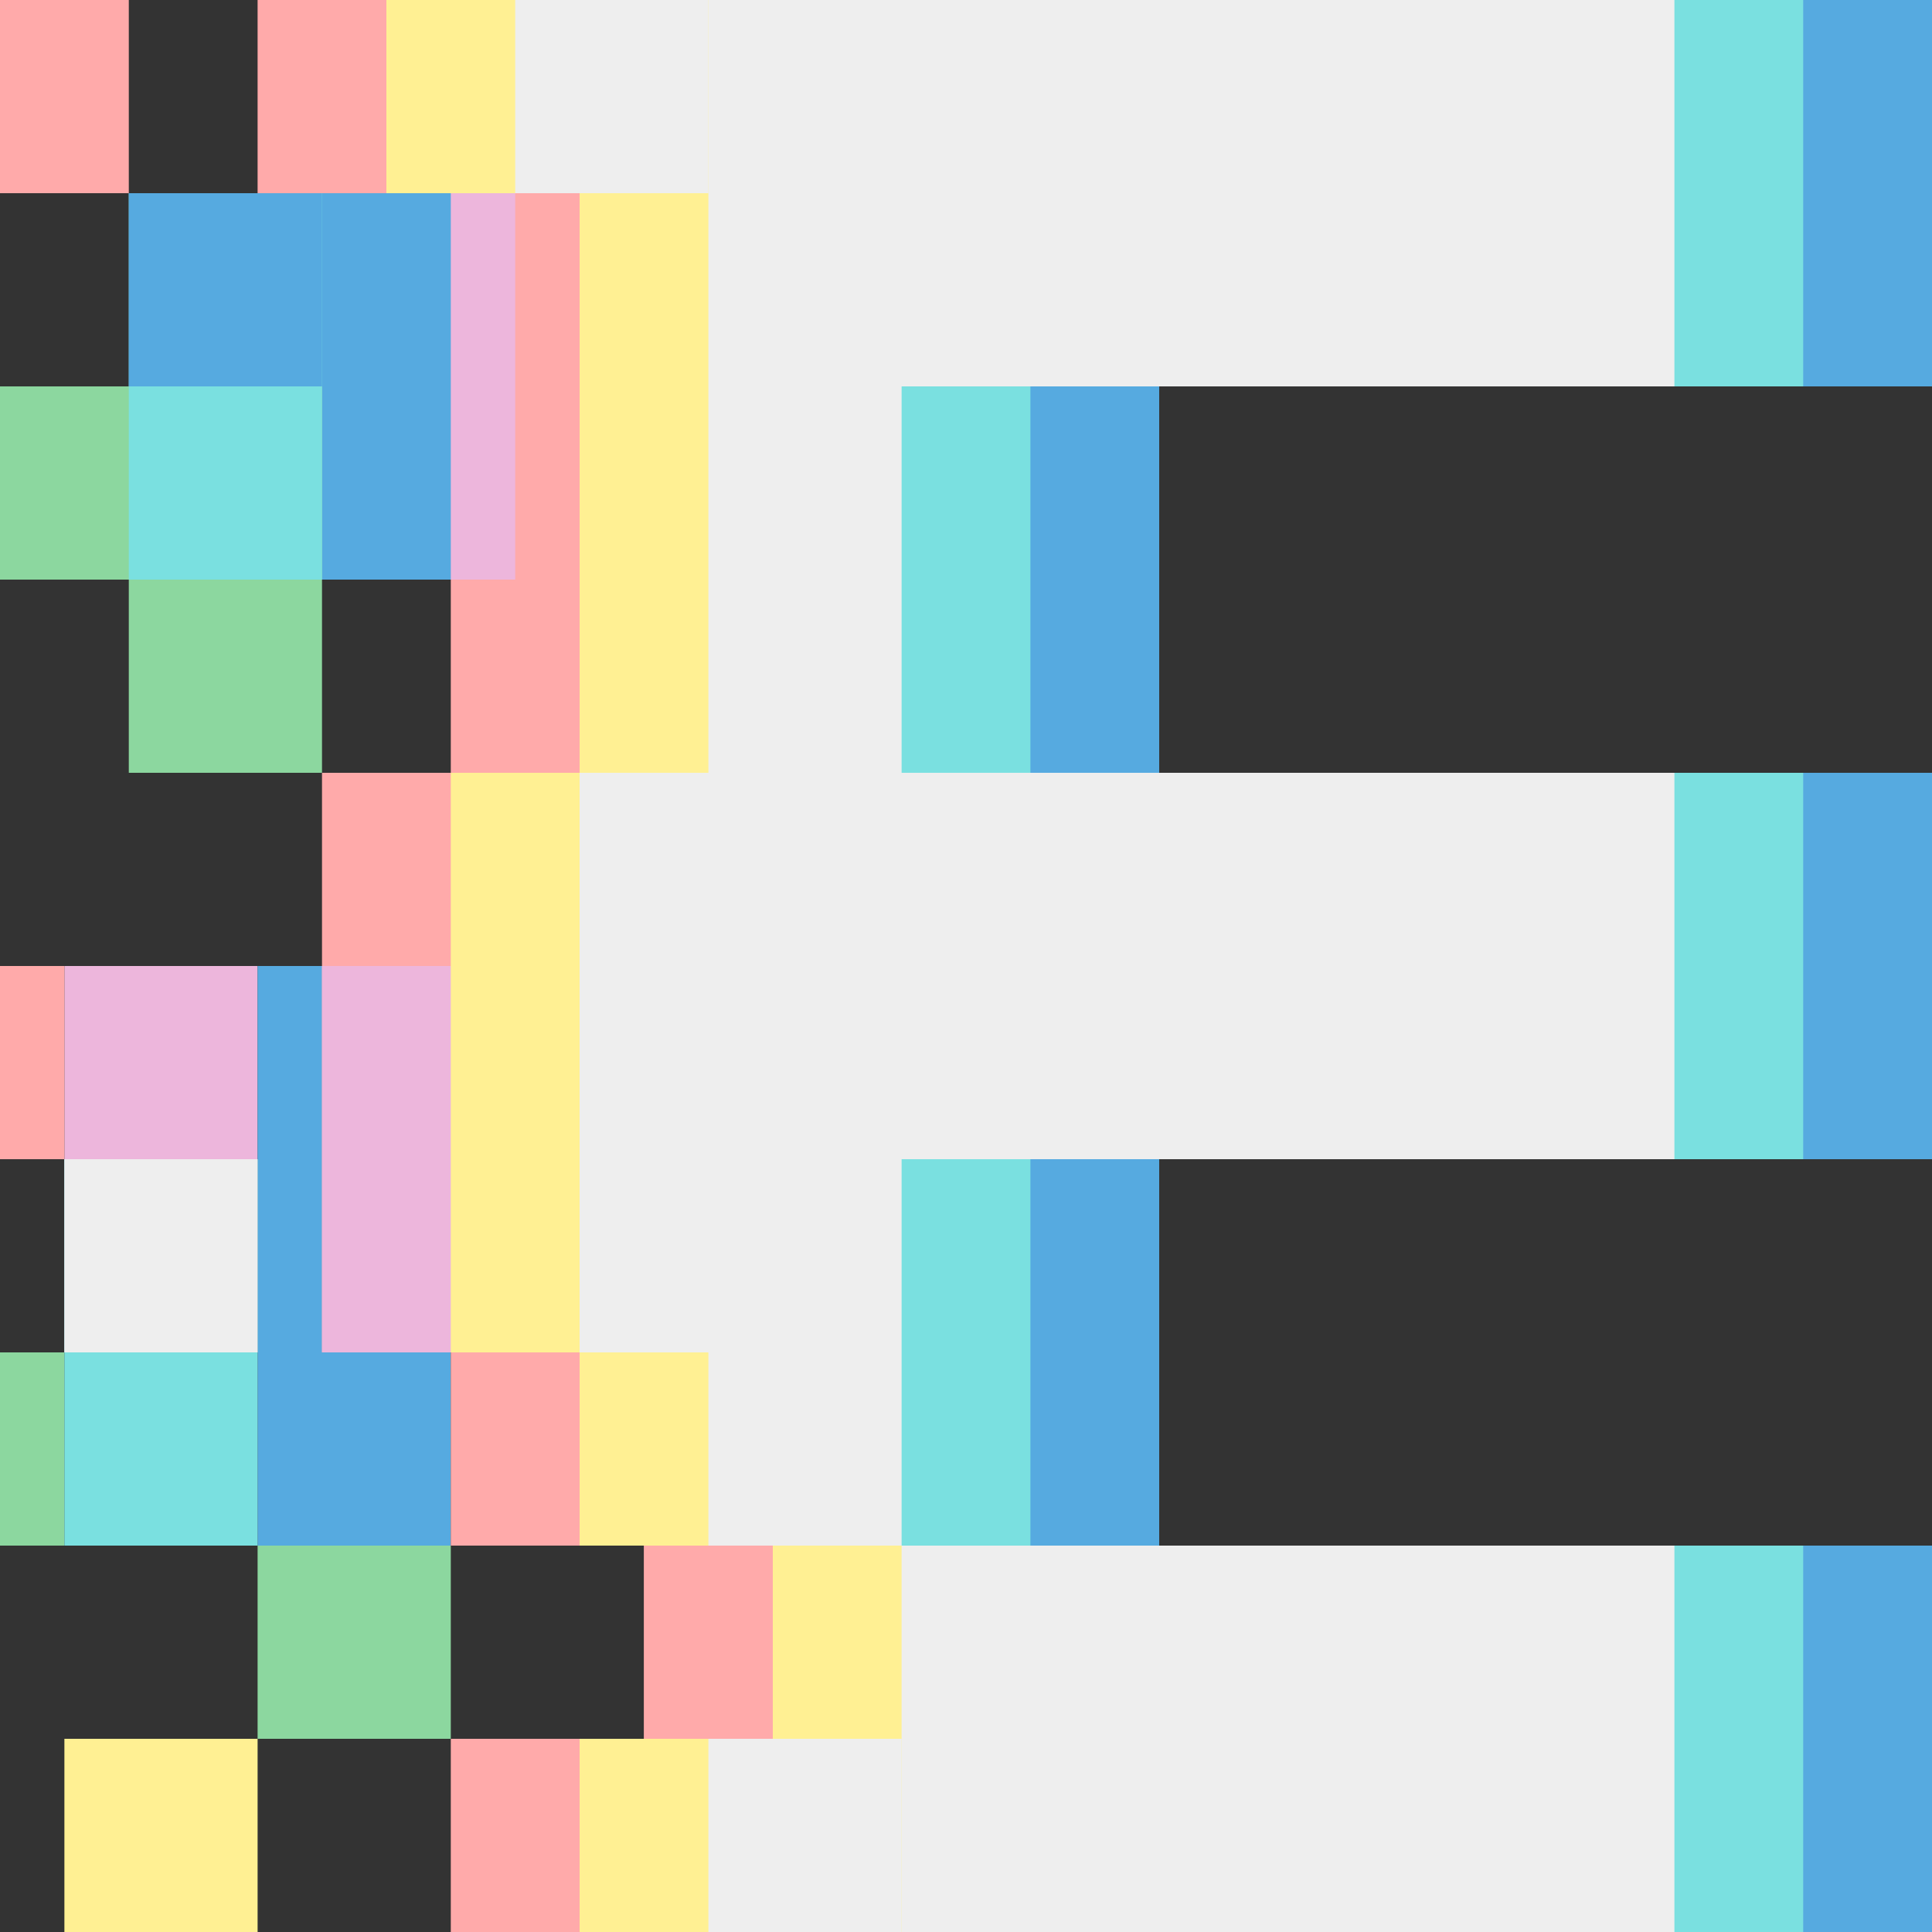 <svg width="300" height="300" xmlns="http://www.w3.org/2000/svg">
 <rect width="100%" height="100%" fill="#333333" stroke="none"/>
 <!-- Created with Method Draw - http://github.com/duopixel/Method-Draw/ -->

 <g>
  <title>background</title>
  <rect fill="none" id="canvas_background" height="302" width="302" y="-1" x="-1"/>
  <g display="none" id="canvasGrid">
   <rect fill="url(#gridpattern)" stroke-width="0" y="0" x="0" height="100%" width="100%" id="svg_4"/>
  </g>
 </g>
 <g>
  <title>Layer 1</title>
  <line fill="none" stroke="#ffaaaa" stroke-width="30" x1="85" y1="0" x2="85" y2="120" id="svg_48" stroke-linejoin="undefined" stroke-linecap="undefined"/>
  <line stroke-linecap="undefined" stroke-linejoin="undefined" id="svg_36" y2="270" x2="160" y1="270" x1="100" stroke-width="60" stroke="#ffaaaa" fill="none"/>
  <line stroke-linecap="undefined" stroke-linejoin="undefined" id="svg_41" y2="150" x2="160" y1="150" x1="100" stroke-width="60" stroke="#ffaaaa" fill="none"/>
  <line fill="none" stroke="#56aae0" stroke-width="40" x1="160" y1="0" x2="160" y2="300" id="svg_44" stroke-linejoin="undefined" stroke-linecap="undefined"/>
  <line fill="none" stroke="#7ae0e0" stroke-width="40" x1="140" y1="0" x2="140" y2="300" id="svg_46" stroke-linejoin="undefined" stroke-linecap="undefined"/>
  <line stroke-linecap="undefined" stroke-linejoin="undefined" id="svg_24" y2="30" x2="300" y1="30" x1="240" stroke-width="60" stroke="#56aae0" fill="none"/>
  <line stroke-linecap="undefined" stroke-linejoin="undefined" id="svg_25" y2="30" x2="280" y1="30" x1="220" stroke-width="60" stroke="#7ae0e0" fill="none"/>
  <line stroke-linecap="undefined" stroke-linejoin="undefined" id="svg_26" y2="30" x2="160" y1="30" x1="100" stroke-width="60" stroke="#ffaaaa" fill="none"/>
  <line fill="none" stroke="#FFF093" stroke-width="30" x1="105" y1="0" x2="105" y2="120" id="svg_51" stroke-linejoin="undefined" stroke-linecap="undefined"/>
  <line stroke-linecap="undefined" stroke-linejoin="undefined" id="svg_27" y2="30" x2="180" y1="30" x1="120" stroke-width="60" stroke="#FFF093" fill="none"/>
  <line stroke-linecap="undefined" stroke-linejoin="undefined" id="svg_34" y2="270" x2="300" y1="270" x1="240" stroke-width="60" stroke="#56aae0" fill="none"/>
  <line stroke-linecap="undefined" stroke-linejoin="undefined" id="svg_35" y2="270" x2="280" y1="270" x1="220" stroke-width="60" stroke="#7ae0e0" fill="none"/>
  <line stroke-linecap="undefined" stroke-linejoin="undefined" id="svg_37" y2="270" x2="180" y1="270" x1="120" stroke-width="60" stroke="#FFF093" fill="none"/>
  <line stroke-linecap="undefined" stroke-linejoin="undefined" id="svg_39" y2="150" x2="300" y1="150" x1="240" stroke-width="60" stroke="#56aae0" fill="none"/>
  <line stroke-linecap="undefined" stroke-linejoin="undefined" id="svg_40" y2="150" x2="280" y1="150" x1="220" stroke-width="60" stroke="#7ae0e0" fill="none"/>
  <line stroke-linecap="undefined" stroke-linejoin="undefined" id="svg_42" y2="150" x2="180" y1="150" x1="120" stroke-width="60" stroke="#FFF093" fill="none"/>
  <line fill="none" stroke="#ffaaaa" stroke-width="30" x1="55" y1="0" x2="55" y2="30" id="svg_75" stroke-linejoin="undefined" stroke-linecap="undefined"/>
  <line fill="none" stroke="#FFF093" stroke-width="30" x1="75" y1="0" x2="75" y2="30" id="svg_76" stroke-linejoin="undefined" stroke-linecap="undefined"/>
  <line stroke-linecap="undefined" stroke-linejoin="undefined" id="svg_28" y2="30" x2="260" y1="30" x1="130" stroke-width="60" stroke="#eeeeee" fill="none"/>
  <line stroke-linecap="undefined" stroke-linejoin="undefined" id="svg_43" y2="150" x2="260" y1="150" x1="130" stroke-width="60" stroke="#eeeeee" fill="none"/>
  <line fill="none" stroke="#8CD79F" stroke-width="30" x1="-5" y1="210" x2="-5" y2="240" id="svg_81" stroke-linejoin="undefined" stroke-linecap="undefined"/>
  <line fill="none" stroke="#EDB6DC" stroke-width="30" x1="25" y1="150" x2="25" y2="210" id="svg_78" stroke-linejoin="undefined" stroke-linecap="undefined"/>
  <line fill="none" stroke="#56aae0" stroke-width="30" x1="55" y1="150" x2="55" y2="240" id="svg_72" stroke-linejoin="undefined" stroke-linecap="undefined"/>
  <line fill="none" stroke="#ffaaaa" stroke-width="30" x1="65" y1="120" x2="65" y2="210" id="svg_58" stroke-linejoin="undefined" stroke-linecap="undefined"/>
  <line fill="none" stroke="#EDB6DC" stroke-width="30" x1="65" y1="30" x2="65" y2="90" id="svg_70" stroke-linejoin="undefined" stroke-linecap="undefined"/>
  <line fill="none" stroke="#EDB6DC" stroke-width="30" x1="65" y1="150" x2="65" y2="210" id="svg_71" stroke-linejoin="undefined" stroke-linecap="undefined"/>
  <line fill="none" stroke="#FFF093" stroke-width="30" x1="85" y1="120" x2="85" y2="210" id="svg_57" stroke-linejoin="undefined" stroke-linecap="undefined"/>
  <line fill="none" stroke="#ffaaaa" stroke-width="30" x1="85" y1="210" x2="85" y2="240" id="svg_60" stroke-linejoin="undefined" stroke-linecap="undefined"/>
  <line fill="none" stroke="#8CD79F" stroke-width="30" x1="55" y1="240" x2="55" y2="270" id="svg_84" stroke-linejoin="undefined" stroke-linecap="undefined"/>
  <line fill="none" stroke="#ffaaaa" stroke-width="30" x1="85" y1="270" x2="85" y2="300" id="svg_3" stroke-linejoin="undefined" stroke-linecap="undefined"/>
  <line fill="none" stroke="#FFF093" stroke-width="30" x1="105" y1="210" x2="105" y2="240" id="svg_59" stroke-linejoin="undefined" stroke-linecap="undefined"/>
  <line fill="none" stroke="#ffaaaa" stroke-width="20" x1="110" y1="240" x2="110" y2="270" id="svg_5" stroke-linejoin="undefined" stroke-linecap="undefined"/>
  <line fill="none" stroke="#eeeeee" stroke-width="30" x1="125" y1="0" x2="125" y2="240" id="svg_47" stroke-linejoin="undefined" stroke-linecap="undefined"/>
  <line stroke-linecap="undefined" stroke-linejoin="undefined" id="svg_38" y2="270" x2="260" y1="270" x1="140" stroke-width="60" stroke="#eeeeee" fill="none"/>
  <line fill="none" stroke="#eeeeee" stroke-width="30" x1="105" y1="120" x2="105" y2="210" id="svg_61" stroke-linejoin="undefined" stroke-linecap="undefined"/>
  <line fill="none" stroke="#7ae0e0" stroke-width="30" x1="25" y1="180" x2="25" y2="240" id="svg_73" stroke-linejoin="undefined" stroke-linecap="undefined"/>
  <line fill="none" stroke="#56aae0" stroke-width="30" x1="55" y1="30" x2="55" y2="90" id="svg_64" stroke-linejoin="undefined" stroke-linecap="undefined"/>
  <line fill="none" stroke="#8CD79F" stroke-width="60" x1="20" y1="60" x2="20" y2="90" id="svg_68" stroke-linejoin="undefined" stroke-linecap="undefined"/>
  <line fill="none" stroke="#7ae0e0" stroke-width="30" x1="35" y1="30" x2="35" y2="90" id="svg_66" stroke-linejoin="undefined" stroke-linecap="undefined"/>
  <line fill="none" stroke="#56aae0" stroke-width="30" x1="35" y1="30" x2="35" y2="60" id="svg_69" stroke-linejoin="undefined" stroke-linecap="undefined"/>
  <line fill="none" stroke="#eeeeee" stroke-width="30" x1="25" y1="180" x2="25" y2="210" id="svg_67" stroke-linejoin="undefined" stroke-linecap="undefined"/>
  <line fill="none" stroke="#eeeeee" stroke-width="30" x1="95" y1="0" x2="95" y2="30" id="svg_77" stroke-linejoin="undefined" stroke-linecap="undefined"/>
  <line fill="none" stroke="#ffaaaa" stroke-width="30" x1="5" y1="0" x2="5" y2="30" id="svg_79" stroke-linejoin="undefined" stroke-linecap="undefined"/>
  <line fill="none" stroke="#ffaaaa" stroke-width="30" x1="-5" y1="150" x2="-5" y2="180" id="svg_80" stroke-linejoin="undefined" stroke-linecap="undefined"/>
  <line fill="none" stroke="#FFF093" stroke-width="30" x1="25" y1="270" x2="25" y2="310" id="svg_83" stroke-linejoin="undefined" stroke-linecap="undefined"/>
  <line fill="none" stroke="#8CD79F" stroke-width="30" x1="35" y1="90" x2="35" y2="120" id="svg_86" stroke-linejoin="undefined" stroke-linecap="undefined"/>
  <line fill="none" stroke="#FFF093" stroke-width="30" x1="105" y1="270" x2="105" y2="300" id="svg_6" stroke-linejoin="undefined" stroke-linecap="undefined"/>
  <line stroke-linecap="undefined" stroke-linejoin="undefined" id="svg_2" y2="285" x2="140" y1="285" x1="110" stroke-width="30" stroke="#eeeeee" fill="none"/>
 </g>
</svg>